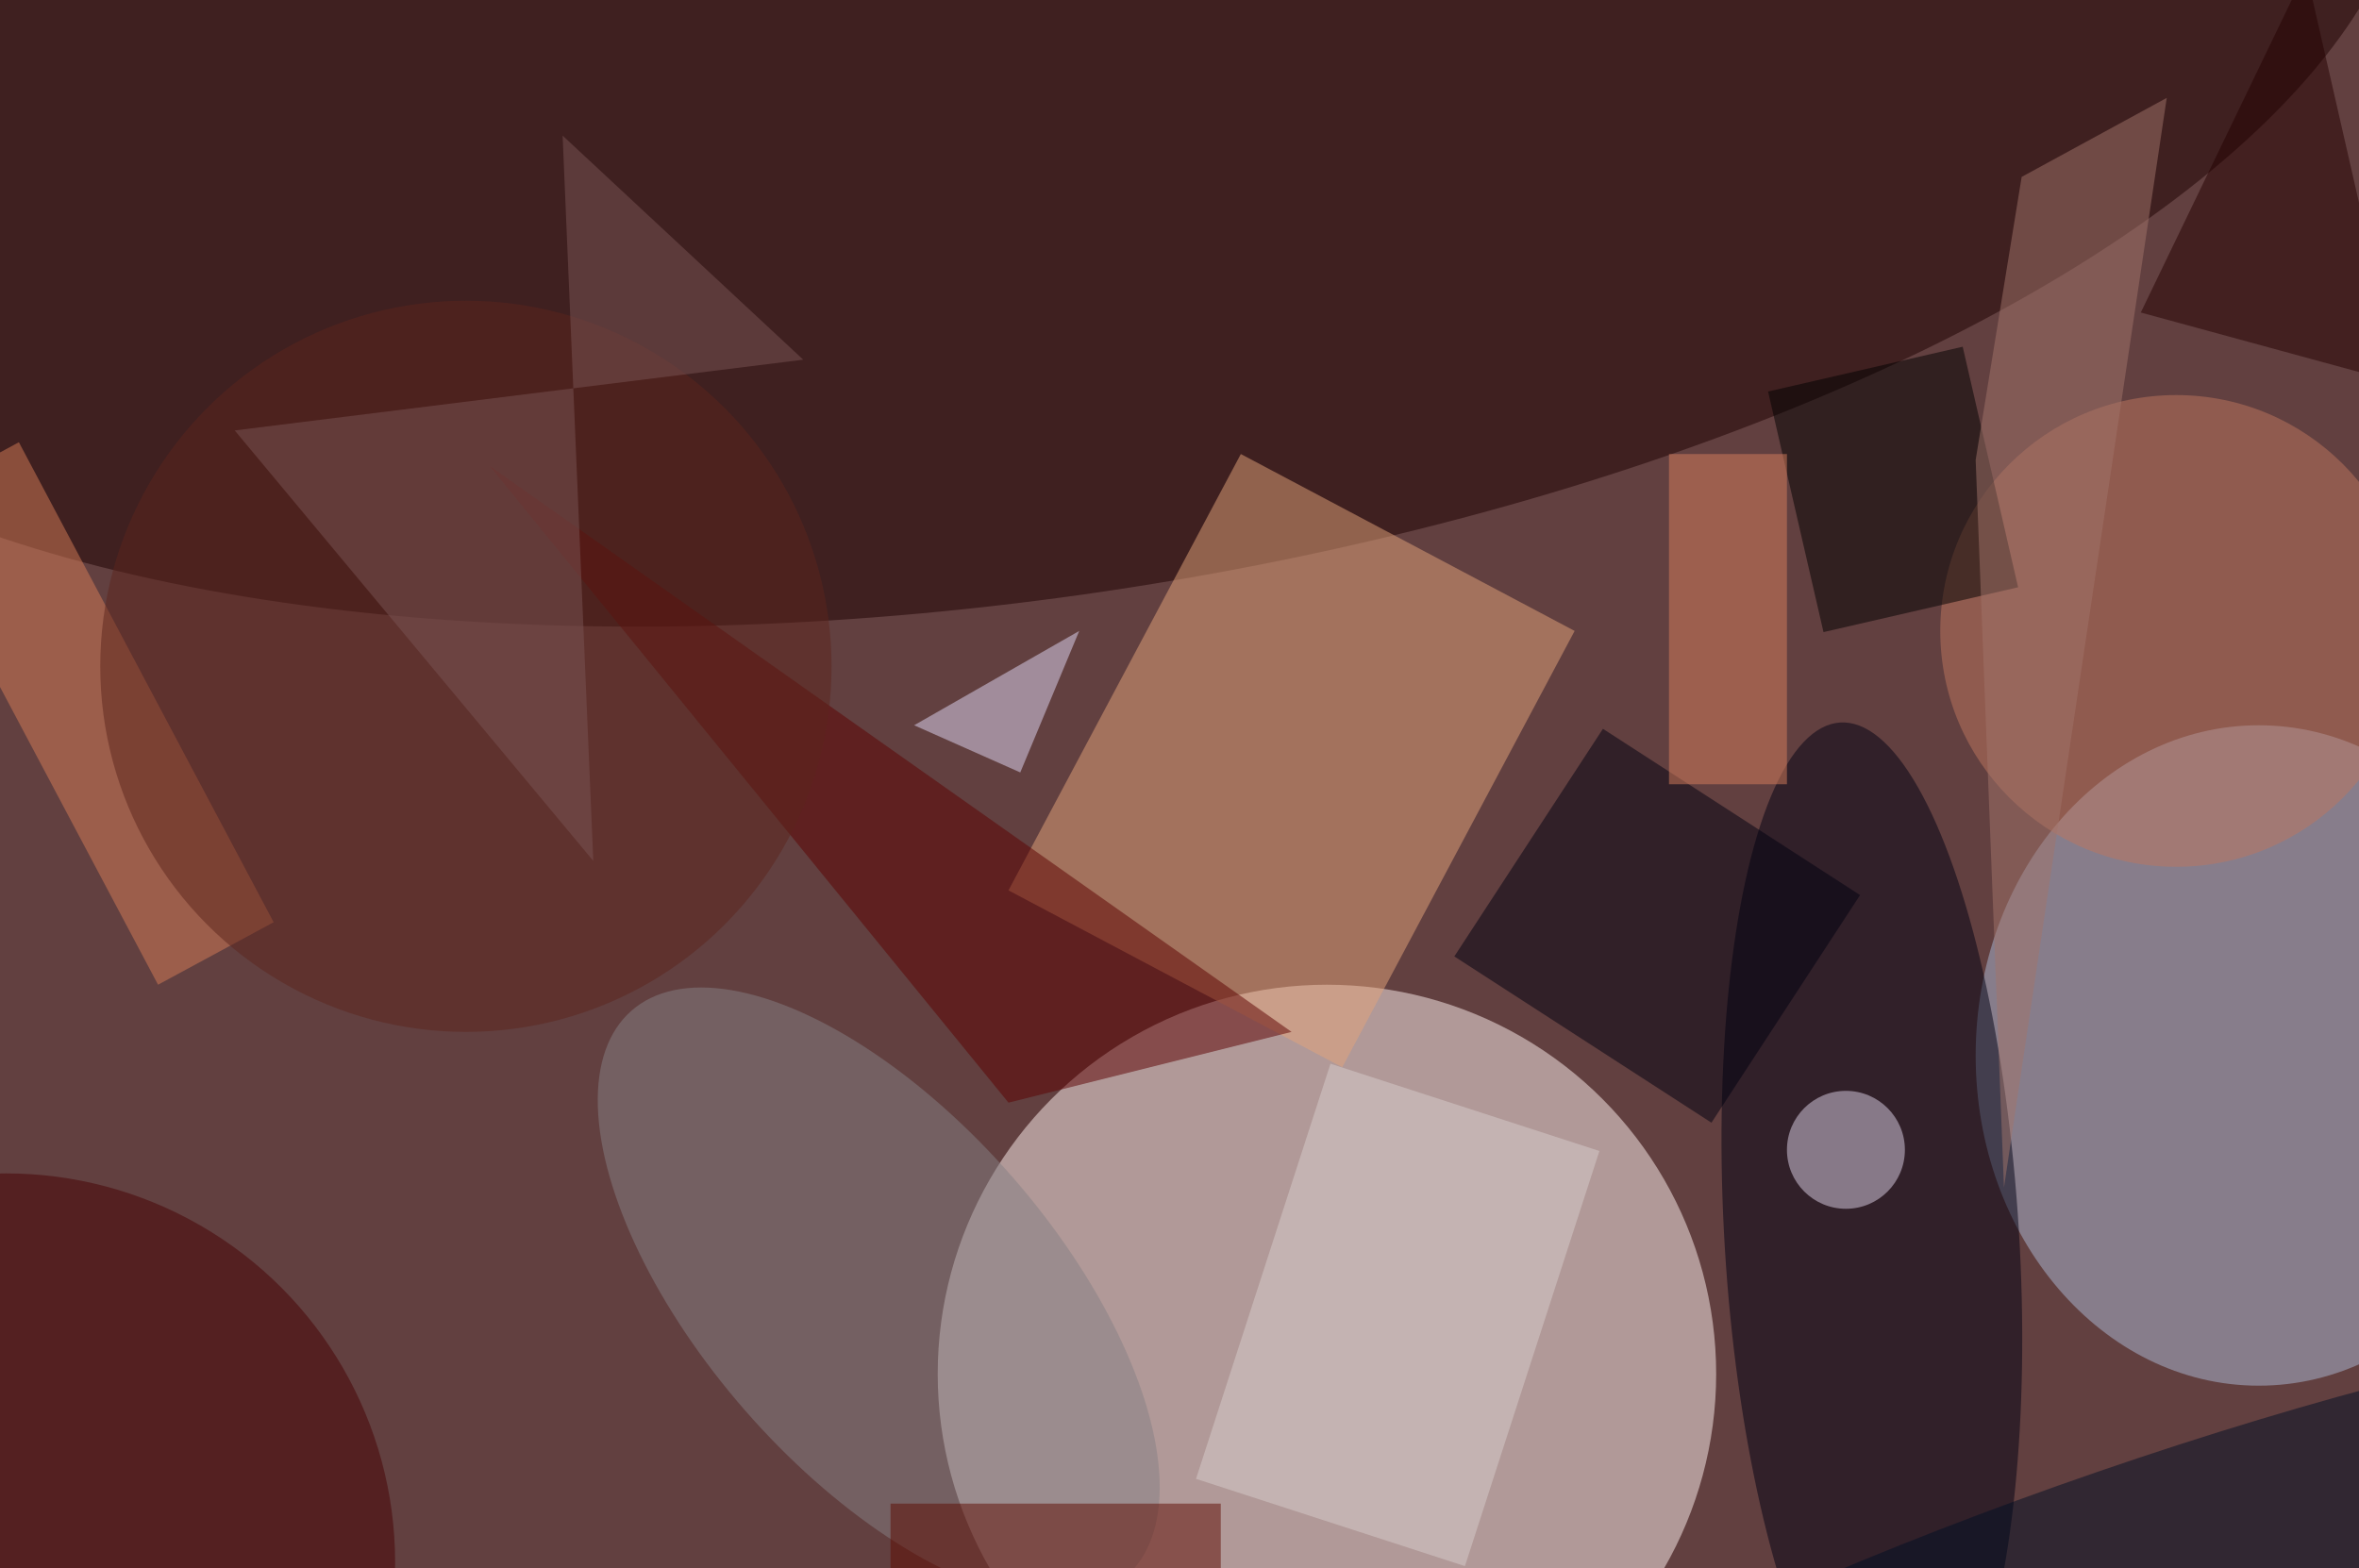 <svg xmlns="http://www.w3.org/2000/svg" viewBox="0 0 200 133"><filter id="b"><feGaussianBlur stdDeviation="12" /></filter><path fill="#624040" d="M0 0h200v133H0z"/><g filter="url(#b)" transform="translate(.5 .5)" fill-opacity=".5"><ellipse fill="#fff3f0" cx="112" cy="116" rx="33" ry="33"/><ellipse fill="#acbad7" cx="191" cy="89" rx="24" ry="28"/><ellipse fill="#1d0000" rx="1" ry="1" transform="matrix(7.393 49.611 -117.959 17.578 86 0)"/><path fill="#e5a57b" d="M104.7 38L133 53l-19.7 37L85 75z"/><ellipse fill="#000012" rx="1" ry="1" transform="matrix(-12.463 .762 -2.681 -43.834 158.2 104.6)"/><ellipse fill="#878185" rx="1" ry="1" transform="matrix(-11.337 9.895 -20.952 -24.005 74 109.2)"/><ellipse fill="#be775e" cx="184" cy="53" rx="20" ry="20"/><ellipse fill="#470002" cy="132" rx="33" ry="33"/><path d="M170.6 49.3l-16.5 3.8-4.7-20.4 16.5-3.8z"/><path fill="#5d0000" d="M85 93L41 39l68 48z"/><path fill="#001" d="M135.4 61.3l21.8 14.1-12.6 19.3-21.8-14.1z"/><path fill="#d77c56" d="M22.7 77.7L12.9 83-8.7 42.3 1.1 37z"/><ellipse fill="#5c251d" cx="39" cy="56" rx="31" ry="31"/><path fill="#d8cecd" d="M135.1 97.1l-11.4 35.2-22.8-7.4 11.4-35.2z"/><ellipse fill="#ded2e8" cx="156" cy="97" rx="5" ry="5"/><path fill="#e1d9f6" d="M77 61l14-8-5 12z"/><path fill="#250000" d="M195-3l-14 29 22 6z"/><ellipse fill="#000f24" rx="1" ry="1" transform="matrix(52.958 -18.235 2.651 7.7 180 132)"/><path fill="#7a5455" d="M49.8 72.5L47.2 11l20.4 19-48.2 6z"/><path fill="#5f0b00" d="M75 127h28v6H75z"/><path fill="#d87f5d" d="M141 38h10v28h-10z"/><path fill="#a3746a" d="M183.2 7.8l-13.8 92.4-2.4-61.7 3.9-24z"/></g></svg>
